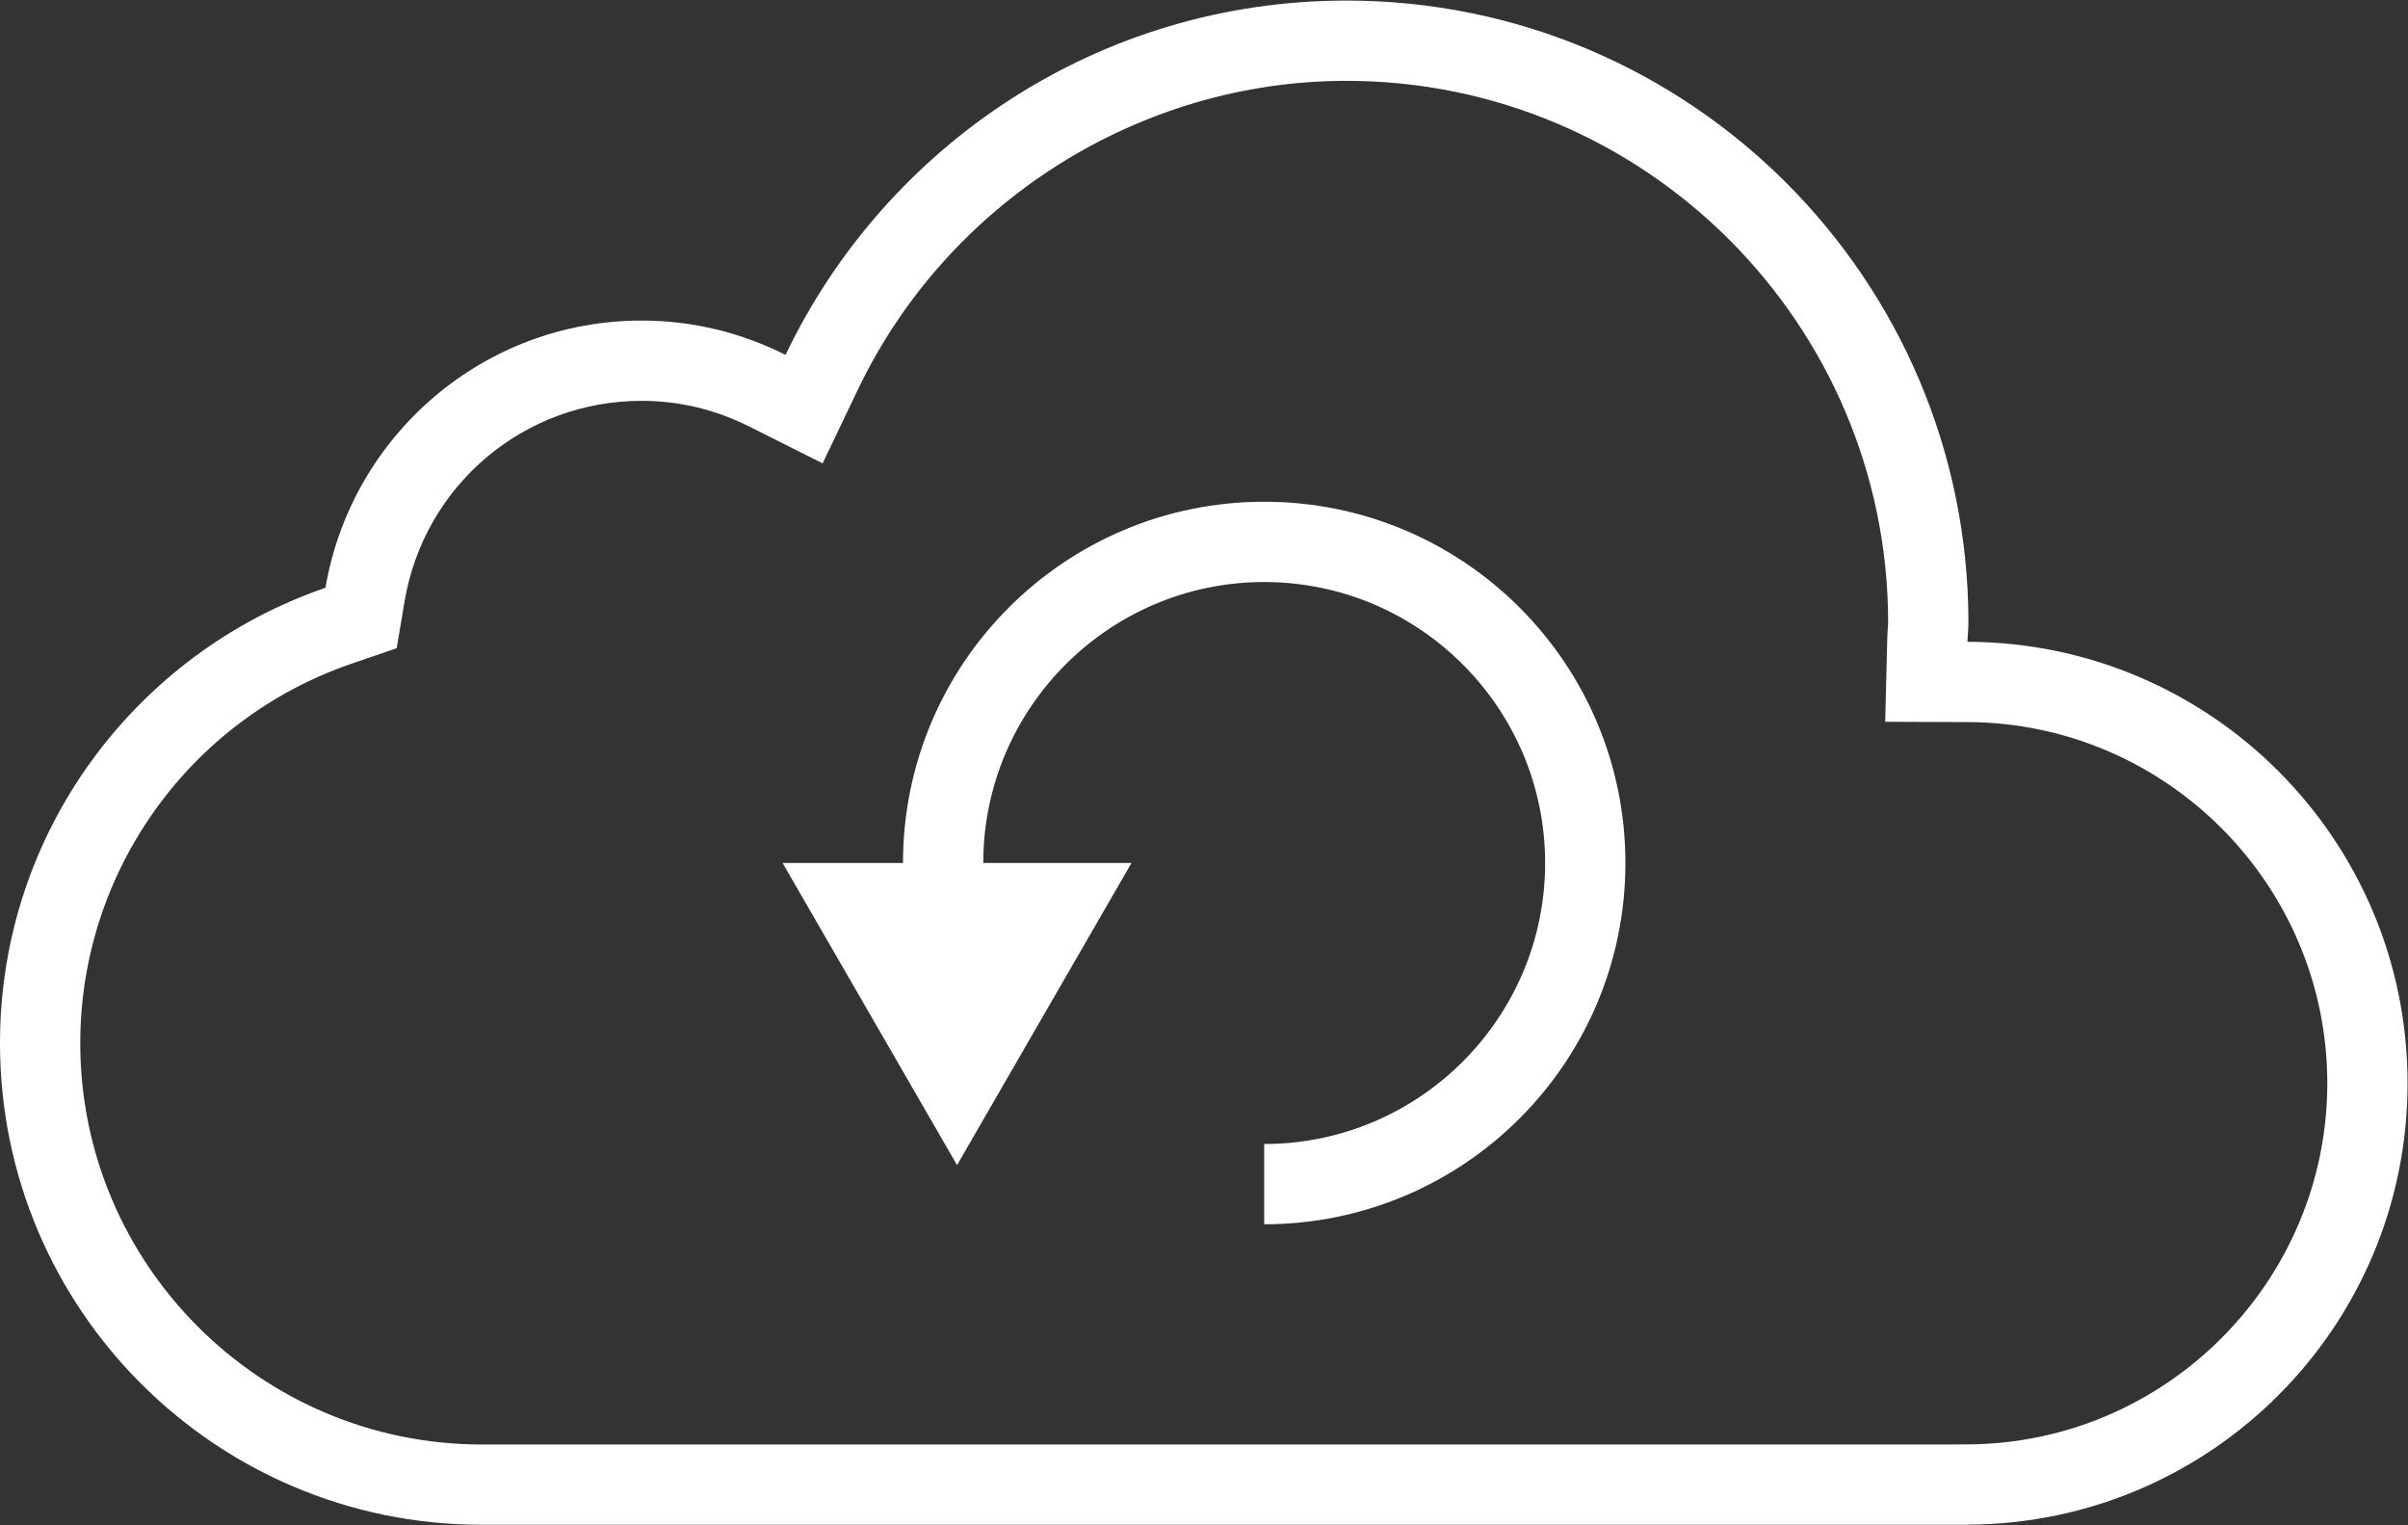 <?xml version="1.0" encoding="UTF-8" standalone="no"?>
<svg width="60px" height="38px" viewBox="0 0 60 38" version="1.1" xmlns="http://www.w3.org/2000/svg" xmlns:xlink="http://www.w3.org/1999/xlink" xmlns:sketch="http://www.bohemiancoding.com/sketch/ns">
    <rect x="0" y="0" width="60" height="38" fill="#333333" stroke="none"/>
    <!-- Generator: Sketch 3.1.1 (8761) - http://www.bohemiancoding.com/sketch -->
    <title>backup_cloud_L</title>
    <desc>Created with Sketch.</desc>
    <defs></defs>
    <g id="Page-1" stroke="none" stroke-width="1" fill="none" fill-rule="evenodd" sketch:type="MSPage">
        <g id="line-icons" sketch:type="MSLayerGroup" transform="translate(-395, -307)" fill="#FFFFFF">
            <g id="row-4-L" transform="translate(0, 301)" sketch:type="MSShapeGroup">
                <path d="M444.036,41.983 L443.599,41.986 L406.991,41.986 C401.482,41.98 397,37.495 397,31.988 C397,27.72 399.717,23.921 403.759,22.535 L404.884,22.149 L405.082,20.977 C405.572,18.084 408.056,15.986 410.989,15.986 C411.924,15.986 412.827,16.203 413.674,16.628 L415.497,17.544 L416.377,15.704 C418.612,11.033 423.389,8.014 428.547,8.014 C435.991,8.014 442.047,14.069 442.047,21.515 C442.047,21.555 442.042,21.599 442.039,21.64 C442.033,21.739 442.026,21.838 442.024,21.941 L441.973,23.982 L444.017,23.989 C448.965,24.003 452.989,28.04 452.989,32.987 C452.989,37.92 448.972,41.958 444.036,41.983 C444.036,41.983 448.972,41.958 444.036,41.983 L444.036,41.983 L444.036,41.983 Z M444.023,21.989 C444.027,21.828 444.047,21.674 444.047,21.515 C444.047,12.954 437.107,6.014 428.547,6.014 C422.379,6.014 417.068,9.626 414.573,14.841 C413.494,14.297 412.279,13.986 410.989,13.986 C407.03,13.986 403.751,16.866 403.11,20.643 C398.395,22.261 395,26.721 395,31.988 C395,38.611 400.368,43.98 406.989,43.986 L444.047,43.986 L444.047,43.983 C450.095,43.953 454.989,39.041 454.989,32.987 C454.989,26.922 450.084,22.006 444.023,21.989 L444.023,21.989 Z M426.5,20.5 C422.64,20.5 419.5,23.641 419.5,27.5 L423.193,27.5 L418.847,35.026 L414.5,27.5 L417.5,27.5 C417.5,22.529 421.529,18.5 426.5,18.5 C431.47,18.5 435.5,22.529 435.5,27.5 C435.5,32.47 431.47,36.5 426.5,36.5 L426.5,34.5 C430.361,34.5 433.5,31.359 433.5,27.5 C433.5,23.641 430.361,20.5 426.5,20.5 Z" id="backup_cloud_L"></path>
            </g>
        </g>
    </g>
</svg>